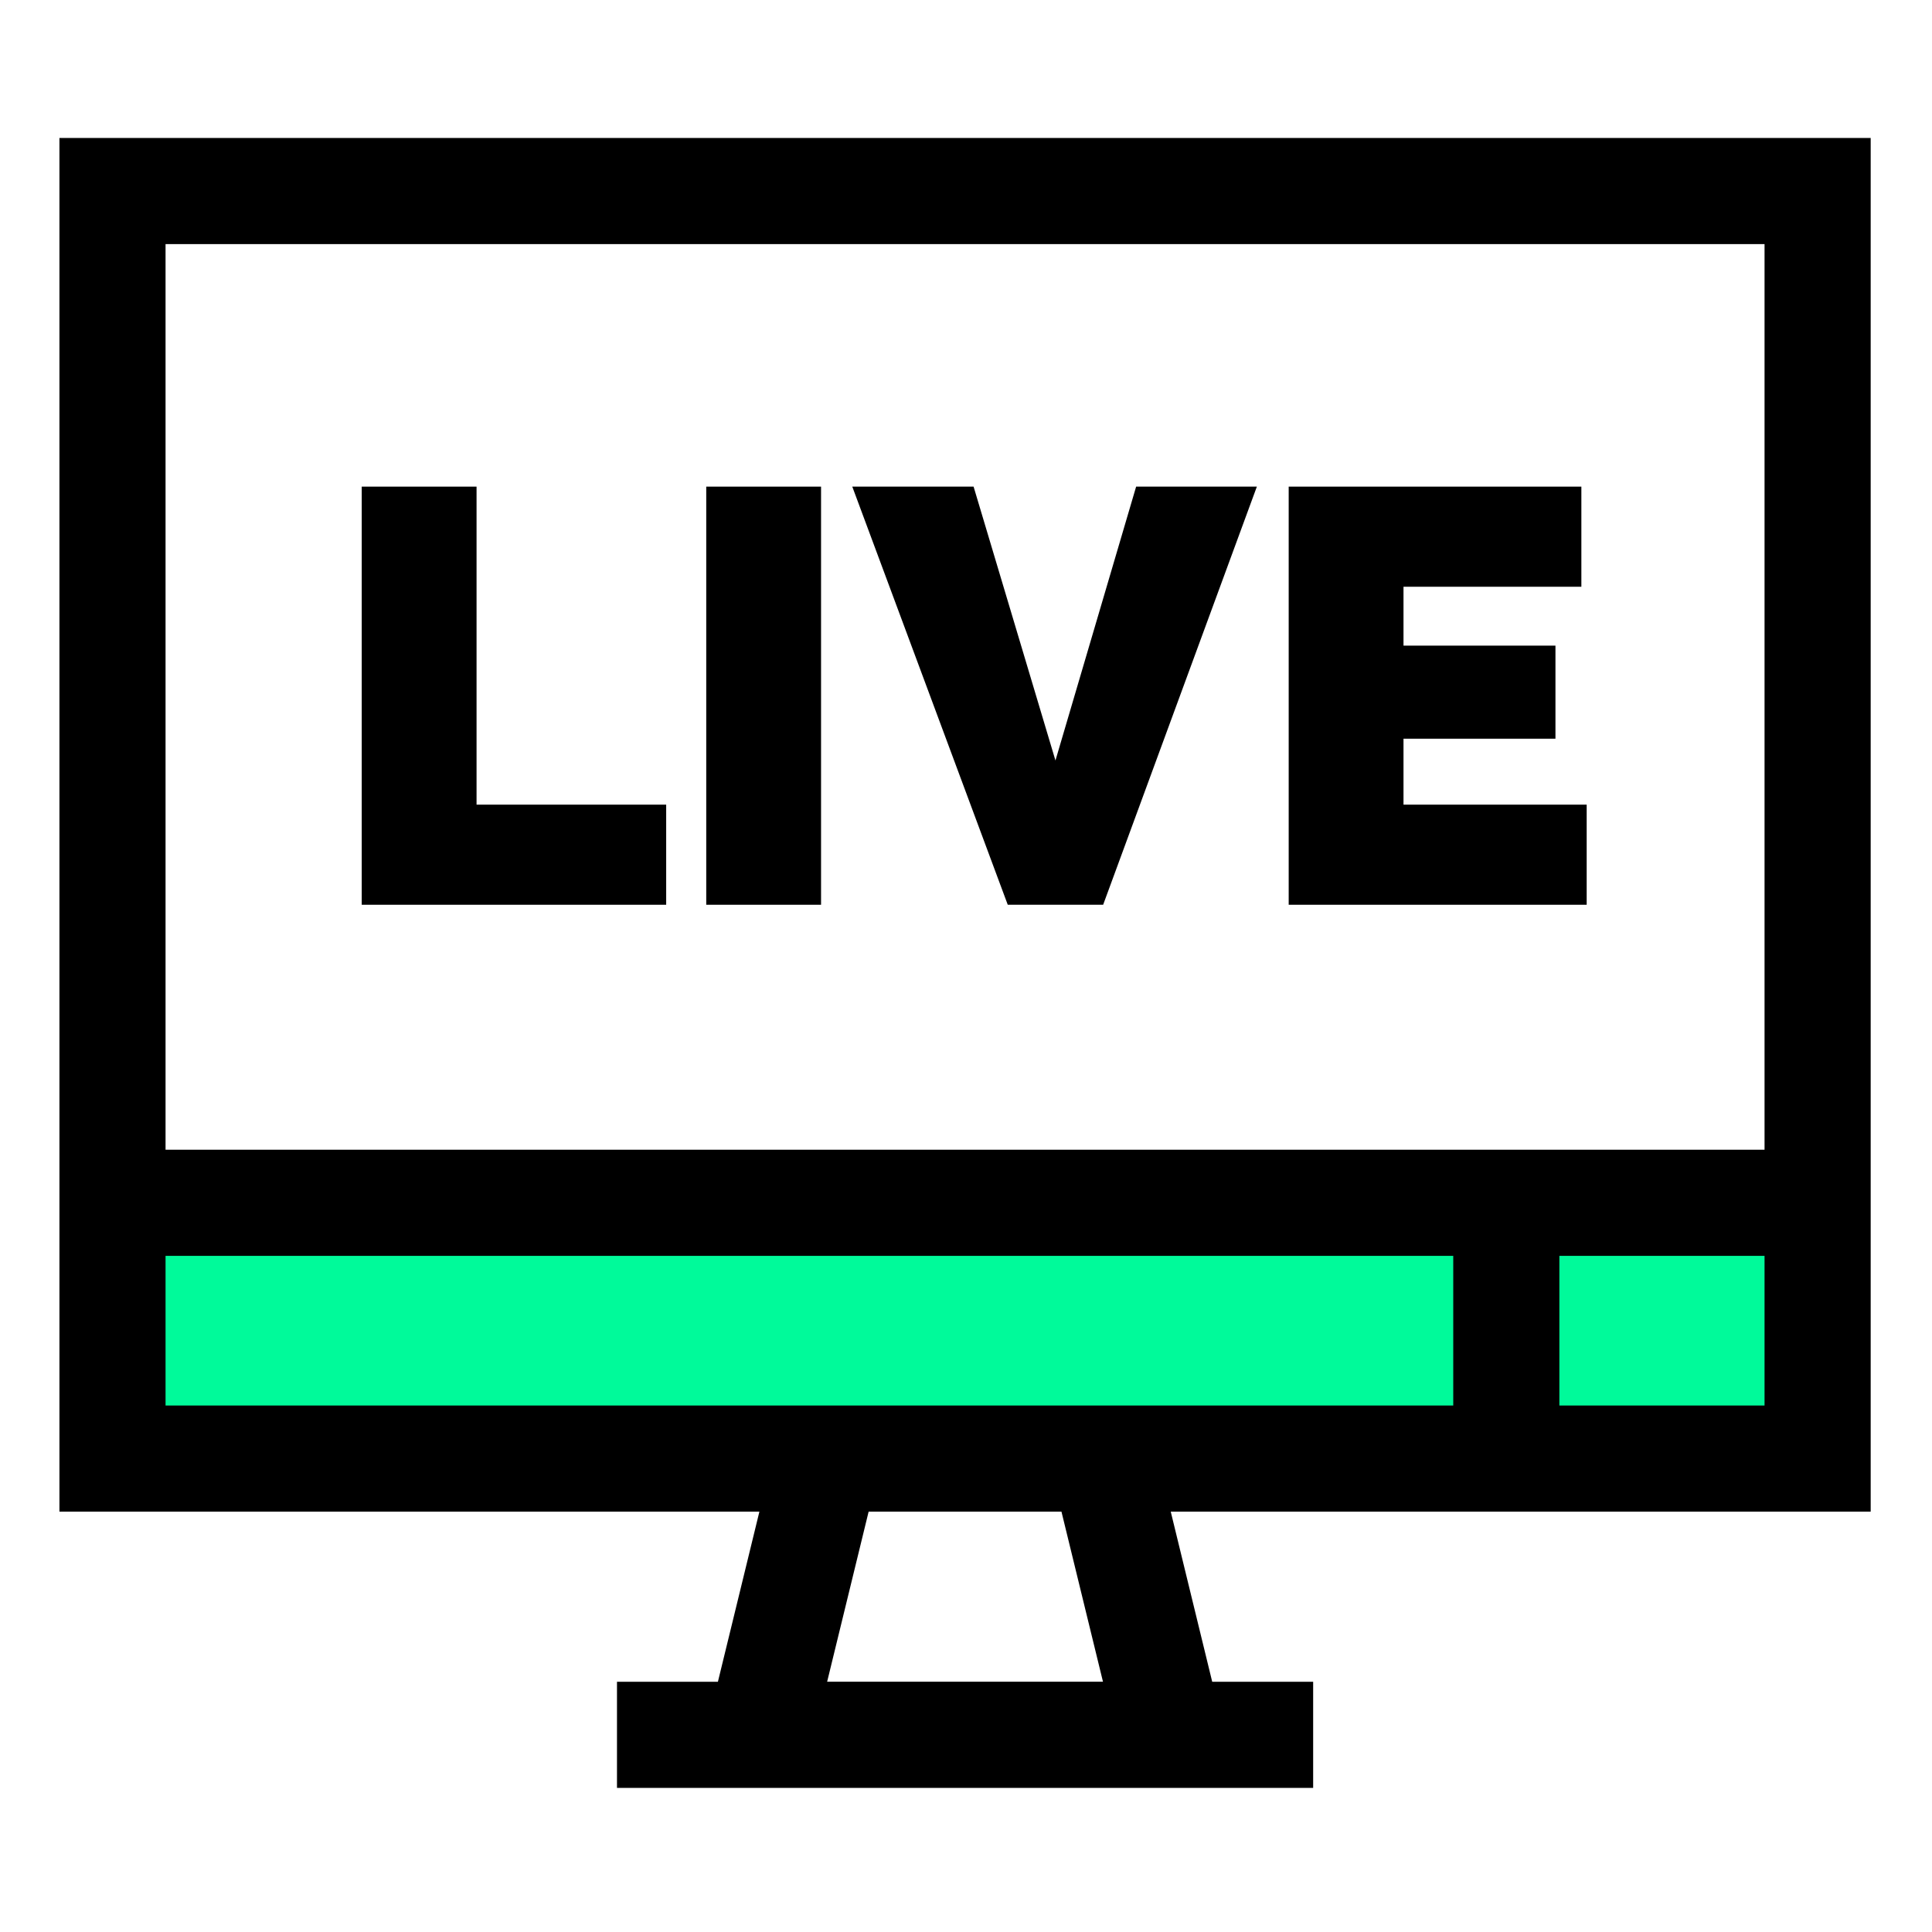 <svg width="80" height="80" viewBox="0 0 80 80" fill="none" xmlns="http://www.w3.org/2000/svg">
<rect x="5" y="50" width="69" height="10" fill="#00FA9A"/>
<path d="M77.461 62.594V5.713H2.461V62.594H31.445L29.727 69.638H25.548V74.032H54.375V69.638H50.195L48.478 62.594H77.461ZM64.57 58.199V52.002H73.066V58.199H64.57ZM73.066 10.108V47.608H6.855V10.108H73.066ZM6.855 52.002H60.176V58.199H6.855V52.002ZM45.672 69.637H34.25L35.968 62.594H43.953L45.672 69.637Z" fill="black"/>
<path d="M27.585 33.319H19.733V20.15H14.978V37.464H27.585V33.319Z" fill="black"/>
<path d="M29.244 20.15H33.998V37.464H29.244V20.15Z" fill="black"/>
<path d="M45.679 37.464L52.044 20.15H47.045L43.704 31.49L40.314 20.15H35.291L41.729 37.464H45.679Z" fill="black"/>
<path d="M65.701 33.319H58.116V30.588H64.408V26.734H58.116V24.296H65.481V20.15H53.362V37.464H65.701V33.319Z" fill="black"/>
</svg>
